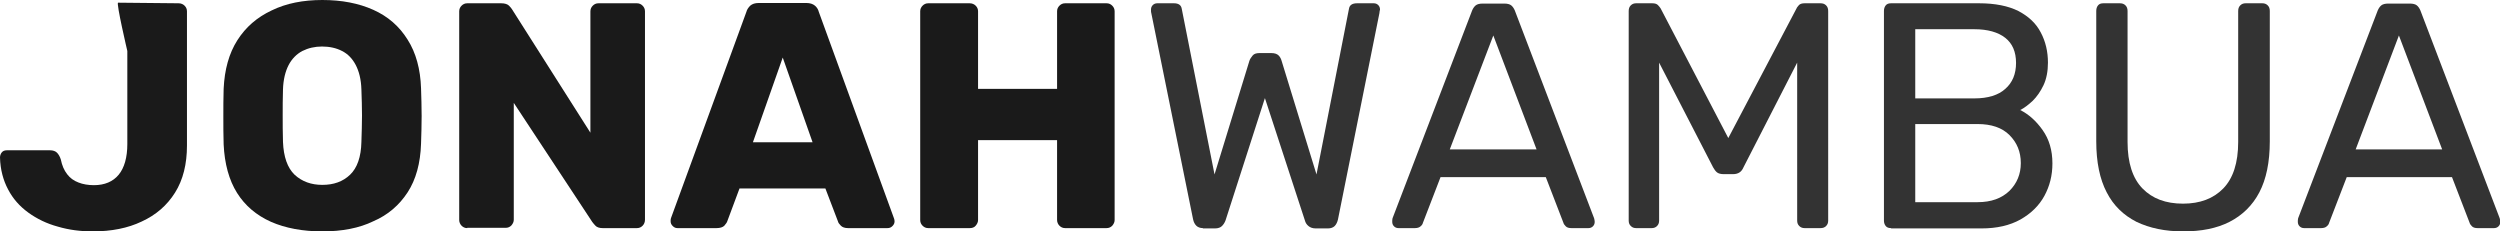 <?xml version="1.0" encoding="utf-8"?>
<!-- Generator: Adobe Illustrator 24.1.2, SVG Export Plug-In . SVG Version: 6.00 Build 0)  -->
<svg version="1.1" id="Layer_1" xmlns="http://www.w3.org/2000/svg" xmlns:xlink="http://www.w3.org/1999/xlink" x="0px" y="0px"
	 viewBox="0 0 838.4 77.6" style="enable-background:new 0 0 838.4 77.6;" xml:space="preserve">
<style type="text/css">
	.st0{fill:#1A1A1A;}
	.st1{fill:#333333;}
</style>
<g>
	<path class="st0" d="M31.1,77.6c-4.1,0-8-0.5-11.7-1.6c-3.7-1-7-2.6-9.9-4.7c-2.9-2.1-5.2-4.7-6.8-7.8C1.1,60.5,0.1,56.9,0,52.8
		c0-0.6,0.2-1.2,0.6-1.7c0.4-0.5,1-0.7,1.7-0.7h14.5c1,0,1.8,0.3,2.3,0.8c0.5,0.5,1,1.3,1.3,2.3c0.4,2,1.1,3.6,2.1,4.9
		c1,1.3,2.2,2.2,3.8,2.8c1.5,0.6,3.3,0.9,5.2,0.9c3.6,0,6.4-1.2,8.3-3.5c1.9-2.3,2.9-5.8,2.9-10.3V17.1c0,0-3.8-16.2-3.1-16.2
		l20.3,0.2c0.8,0,1.5,0.3,2,0.8c0.5,0.5,0.8,1.1,0.8,1.9v45c0,6.2-1.3,11.5-4,15.8c-2.7,4.3-6.4,7.5-11.2,9.7
		C42.9,76.5,37.4,77.6,31.1,77.6z"/>
	<path class="st0" d="M108.1,77.6c-6.6,0-12.4-1.1-17.2-3.2c-4.9-2.2-8.7-5.4-11.4-9.7c-2.7-4.3-4.2-9.8-4.5-16.3
		c-0.1-3.1-0.1-6.2-0.1-9.3s0-6.2,0.1-9.3c0.3-6.5,1.8-11.9,4.6-16.3c2.8-4.4,6.6-7.7,11.5-10C96,1.1,101.7,0,108.1,0
		c6.5,0,12.2,1.1,17.1,3.3c4.9,2.2,8.7,5.5,11.5,10c2.8,4.4,4.3,9.9,4.5,16.3c0.1,3.1,0.2,6.2,0.2,9.3s-0.1,6.2-0.2,9.3
		c-0.2,6.5-1.7,12-4.5,16.3c-2.8,4.3-6.6,7.6-11.5,9.7C120.5,76.5,114.7,77.6,108.1,77.6z M108.1,62c3.8,0,6.9-1.1,9.3-3.4
		c2.4-2.3,3.7-6,3.8-11c0.1-3.2,0.2-6.1,0.2-8.9c0-2.8-0.1-5.7-0.2-8.7c-0.1-3.4-0.8-6.1-1.9-8.2c-1.1-2.1-2.6-3.7-4.6-4.7
		c-1.9-1-4.2-1.5-6.7-1.5c-2.4,0-4.6,0.5-6.6,1.5c-1.9,1-3.5,2.6-4.6,4.7c-1.1,2.1-1.8,4.9-1.9,8.2c-0.1,3-0.1,5.9-0.1,8.7
		c0,2.8,0,5.8,0.1,8.9c0.2,5,1.5,8.7,3.9,11C101.3,60.9,104.4,62,108.1,62z"/>
	<path class="st0" d="M156.7,76.5c-0.8,0-1.4-0.3-1.9-0.8c-0.5-0.5-0.8-1.2-0.8-1.9v-70c0-0.8,0.3-1.4,0.8-1.9
		c0.5-0.5,1.1-0.8,1.9-0.8h11.4c1.2,0,2.1,0.3,2.6,0.8c0.5,0.5,0.9,1,1,1.2l26.3,41.4V3.8c0-0.8,0.3-1.4,0.8-1.9
		c0.5-0.5,1.1-0.8,1.9-0.8h12.9c0.8,0,1.4,0.3,1.9,0.8c0.5,0.5,0.8,1.1,0.8,1.9v69.9c0,0.8-0.3,1.5-0.8,2c-0.5,0.5-1.1,0.8-1.9,0.8
		h-11.5c-1.1,0-2-0.3-2.5-0.9c-0.5-0.6-0.9-1-1-1.2l-26.3-39.9v39.2c0,0.7-0.3,1.3-0.8,1.9c-0.5,0.5-1.1,0.8-1.9,0.8H156.7z"/>
	<path class="st0" d="M227.2,76.5c-0.6,0-1.1-0.2-1.6-0.7c-0.5-0.5-0.7-1-0.7-1.6c0-0.4,0-0.7,0.1-1l25.3-69.2
		c0.2-0.8,0.7-1.5,1.3-2.1c0.7-0.6,1.6-0.9,2.9-0.9h15.9c1.2,0,2.2,0.3,2.9,0.9c0.7,0.6,1.1,1.3,1.3,2.1l25.2,69.2
		c0.1,0.3,0.2,0.6,0.2,1c0,0.6-0.2,1.1-0.7,1.6c-0.5,0.5-1,0.7-1.7,0.7h-13.2c-1.1,0-1.9-0.3-2.4-0.8s-0.9-1-1-1.5l-4.2-11h-28.8
		l-4.1,11c-0.1,0.4-0.5,0.9-1,1.5c-0.5,0.5-1.4,0.8-2.6,0.8H227.2z M252.5,47.7h20l-10-28.4L252.5,47.7z"/>
	<path class="st0" d="M311.3,76.5c-0.8,0-1.4-0.3-1.9-0.8c-0.5-0.5-0.8-1.1-0.8-1.9v-70c0-0.8,0.3-1.4,0.8-1.9
		c0.5-0.5,1.1-0.8,1.9-0.8h13.9c0.8,0,1.5,0.3,2,0.8c0.5,0.5,0.8,1.1,0.8,1.9v26h26.5v-26c0-0.8,0.3-1.4,0.8-1.9
		c0.5-0.5,1.1-0.8,1.9-0.8h13.9c0.8,0,1.4,0.3,1.9,0.8c0.5,0.5,0.8,1.1,0.8,1.9v70c0,0.7-0.3,1.3-0.8,1.9c-0.5,0.5-1.1,0.8-1.9,0.8
		h-13.9c-0.8,0-1.4-0.3-1.9-0.8c-0.5-0.5-0.8-1.2-0.8-1.9V47H328v26.8c0,0.7-0.3,1.3-0.8,1.9s-1.2,0.8-2,0.8H311.3z"/>
	<path class="st1" d="M403.4,76.5c-0.9,0-1.7-0.3-2.2-0.8c-0.5-0.5-0.9-1.2-1.1-2.2L386.1,4.4c-0.1-0.3-0.1-0.5-0.1-0.8s0-0.4,0-0.4
		c0-0.6,0.2-1.1,0.6-1.5c0.4-0.4,0.9-0.6,1.5-0.6h5.6c1.5,0,2.4,0.6,2.6,1.8l11,55.6L419,20.4c0.2-0.6,0.6-1.2,1.1-1.8
		s1.3-0.8,2.3-0.8h4c1.1,0,1.9,0.3,2.4,0.8c0.5,0.5,0.8,1.1,1,1.8l11.7,38.1l10.9-55.6c0.2-1.2,1.1-1.8,2.7-1.8h5.6
		c0.6,0,1.1,0.2,1.5,0.6c0.4,0.4,0.6,0.9,0.6,1.5c0,0.1,0,0.2-0.1,0.4c0,0.2-0.1,0.5-0.1,0.8l-13.9,69.2c-0.2,0.9-0.6,1.7-1.1,2.2
		c-0.5,0.5-1.3,0.8-2.2,0.8h-4.2c-1,0-1.8-0.3-2.4-0.8c-0.6-0.5-1-1.1-1.2-1.9l-13.4-41l-13.2,41c-0.3,0.8-0.7,1.4-1.2,1.9
		c-0.5,0.5-1.3,0.8-2.3,0.8H403.4z"/>
	<path class="st1" d="M469,76.5c-0.6,0-1.1-0.2-1.5-0.6c-0.4-0.4-0.6-0.9-0.6-1.5c0-0.4,0-0.8,0.1-1.2l26.7-69.7
		c0.3-0.7,0.7-1.3,1.2-1.7c0.5-0.4,1.3-0.6,2.3-0.6h7.3c1,0,1.8,0.2,2.3,0.6c0.5,0.4,0.9,1,1.2,1.7l26.6,69.7
		c0.1,0.4,0.2,0.8,0.2,1.2c0,0.6-0.2,1.1-0.6,1.5c-0.4,0.4-0.9,0.6-1.5,0.6H527c-0.9,0-1.5-0.2-1.9-0.6c-0.4-0.4-0.7-0.8-0.8-1.2
		l-5.9-15.3h-35.3l-5.9,15.3c-0.1,0.4-0.3,0.8-0.8,1.2c-0.4,0.4-1.1,0.6-1.9,0.6H469z M486.2,50.1h29.1l-14.5-38.2L486.2,50.1z"/>
	<path class="st1" d="M548.7,76.5c-0.7,0-1.3-0.2-1.8-0.7c-0.5-0.5-0.7-1.1-0.7-1.8V3.7c0-0.8,0.2-1.4,0.7-1.9
		c0.5-0.5,1.1-0.7,1.8-0.7h5.4c0.9,0,1.5,0.2,1.9,0.6c0.4,0.4,0.7,0.8,0.9,1.1l22.7,43.5l22.9-43.5c0.1-0.3,0.4-0.6,0.8-1.1
		c0.4-0.4,1-0.6,1.9-0.6h5.3c0.8,0,1.4,0.2,1.9,0.7c0.5,0.5,0.7,1.1,0.7,1.9V74c0,0.7-0.2,1.3-0.7,1.8c-0.5,0.5-1.1,0.7-1.9,0.7
		h-5.3c-0.7,0-1.3-0.2-1.8-0.7c-0.5-0.5-0.7-1.1-0.7-1.8V21l-18,35.1c-0.3,0.7-0.7,1.3-1.3,1.7c-0.6,0.4-1.3,0.6-2.2,0.6H578
		c-0.9,0-1.7-0.2-2.2-0.6c-0.5-0.4-0.9-1-1.3-1.7L556.4,21v53c0,0.7-0.2,1.3-0.7,1.8c-0.5,0.5-1.1,0.7-1.8,0.7H548.7z"/>
	<path class="st1" d="M634.2,76.5c-0.8,0-1.4-0.2-1.8-0.7c-0.4-0.5-0.6-1.1-0.6-1.8V3.7c0-0.8,0.2-1.4,0.6-1.9
		c0.4-0.5,1-0.7,1.8-0.7h29.5c5.4,0,9.8,0.9,13.2,2.6c3.4,1.8,5.9,4.1,7.5,7.2c1.6,3,2.4,6.4,2.4,10.1c0,2.9-0.5,5.5-1.5,7.6
		c-1,2.1-2.2,3.8-3.6,5.2c-1.4,1.3-2.8,2.4-4.2,3.1c2.8,1.4,5.3,3.6,7.5,6.7c2.2,3.1,3.3,6.8,3.3,11.2c0,4-0.9,7.6-2.7,10.9
		c-1.8,3.3-4.5,5.9-8,7.9c-3.6,2-7.9,3-13.1,3H634.2z M642.3,33h19.8c4.6,0,8.1-1.1,10.4-3.2c2.4-2.1,3.6-5,3.6-8.7
		c0-3.7-1.2-6.5-3.6-8.4c-2.4-1.9-5.9-2.9-10.4-2.9h-19.8V33z M642.3,67.8h20.9c4.6,0,8.1-1.3,10.7-3.8c2.5-2.5,3.8-5.6,3.8-9.3
		c0-3.8-1.3-6.9-3.8-9.4c-2.5-2.5-6.1-3.7-10.7-3.7h-20.9V67.8z"/>
	<path class="st1" d="M732.1,77.6c-6,0-11.2-1.1-15.6-3.2c-4.3-2.2-7.7-5.4-10-9.9c-2.3-4.4-3.5-10.1-3.5-17.1V3.7
		c0-0.8,0.2-1.4,0.6-1.9c0.4-0.5,1-0.7,1.8-0.7h5.5c0.8,0,1.4,0.2,1.9,0.7c0.5,0.5,0.7,1.1,0.7,1.9v43.9c0,7,1.7,12.2,5,15.6
		c3.3,3.4,7.8,5.1,13.6,5.1c5.7,0,10.2-1.7,13.5-5.1c3.3-3.4,5-8.6,5-15.6V3.7c0-0.8,0.2-1.4,0.7-1.9c0.5-0.5,1.1-0.7,1.8-0.7h5.6
		c0.7,0,1.3,0.2,1.8,0.7c0.5,0.5,0.7,1.1,0.7,1.9v43.7c0,7-1.2,12.7-3.5,17.1c-2.3,4.4-5.7,7.7-10,9.9S738.2,77.6,732.1,77.6z"/>
	<path class="st1" d="M772.7,76.5c-0.6,0-1.1-0.2-1.5-0.6c-0.4-0.4-0.6-0.9-0.6-1.5c0-0.4,0-0.8,0.1-1.2l26.7-69.7
		c0.3-0.7,0.7-1.3,1.2-1.7c0.5-0.4,1.3-0.6,2.3-0.6h7.3c1,0,1.8,0.2,2.3,0.6c0.5,0.4,0.9,1,1.2,1.7l26.6,69.7
		c0.1,0.4,0.2,0.8,0.2,1.2c0,0.6-0.2,1.1-0.6,1.5c-0.4,0.4-0.9,0.6-1.5,0.6h-5.5c-0.9,0-1.5-0.2-1.9-0.6c-0.4-0.4-0.7-0.8-0.8-1.2
		l-5.9-15.3h-35.3l-5.9,15.3c-0.1,0.4-0.3,0.8-0.8,1.2c-0.4,0.4-1.1,0.6-1.9,0.6H772.7z M790,50.1H819l-14.5-38.2L790,50.1z"/>
</g>
</svg>

